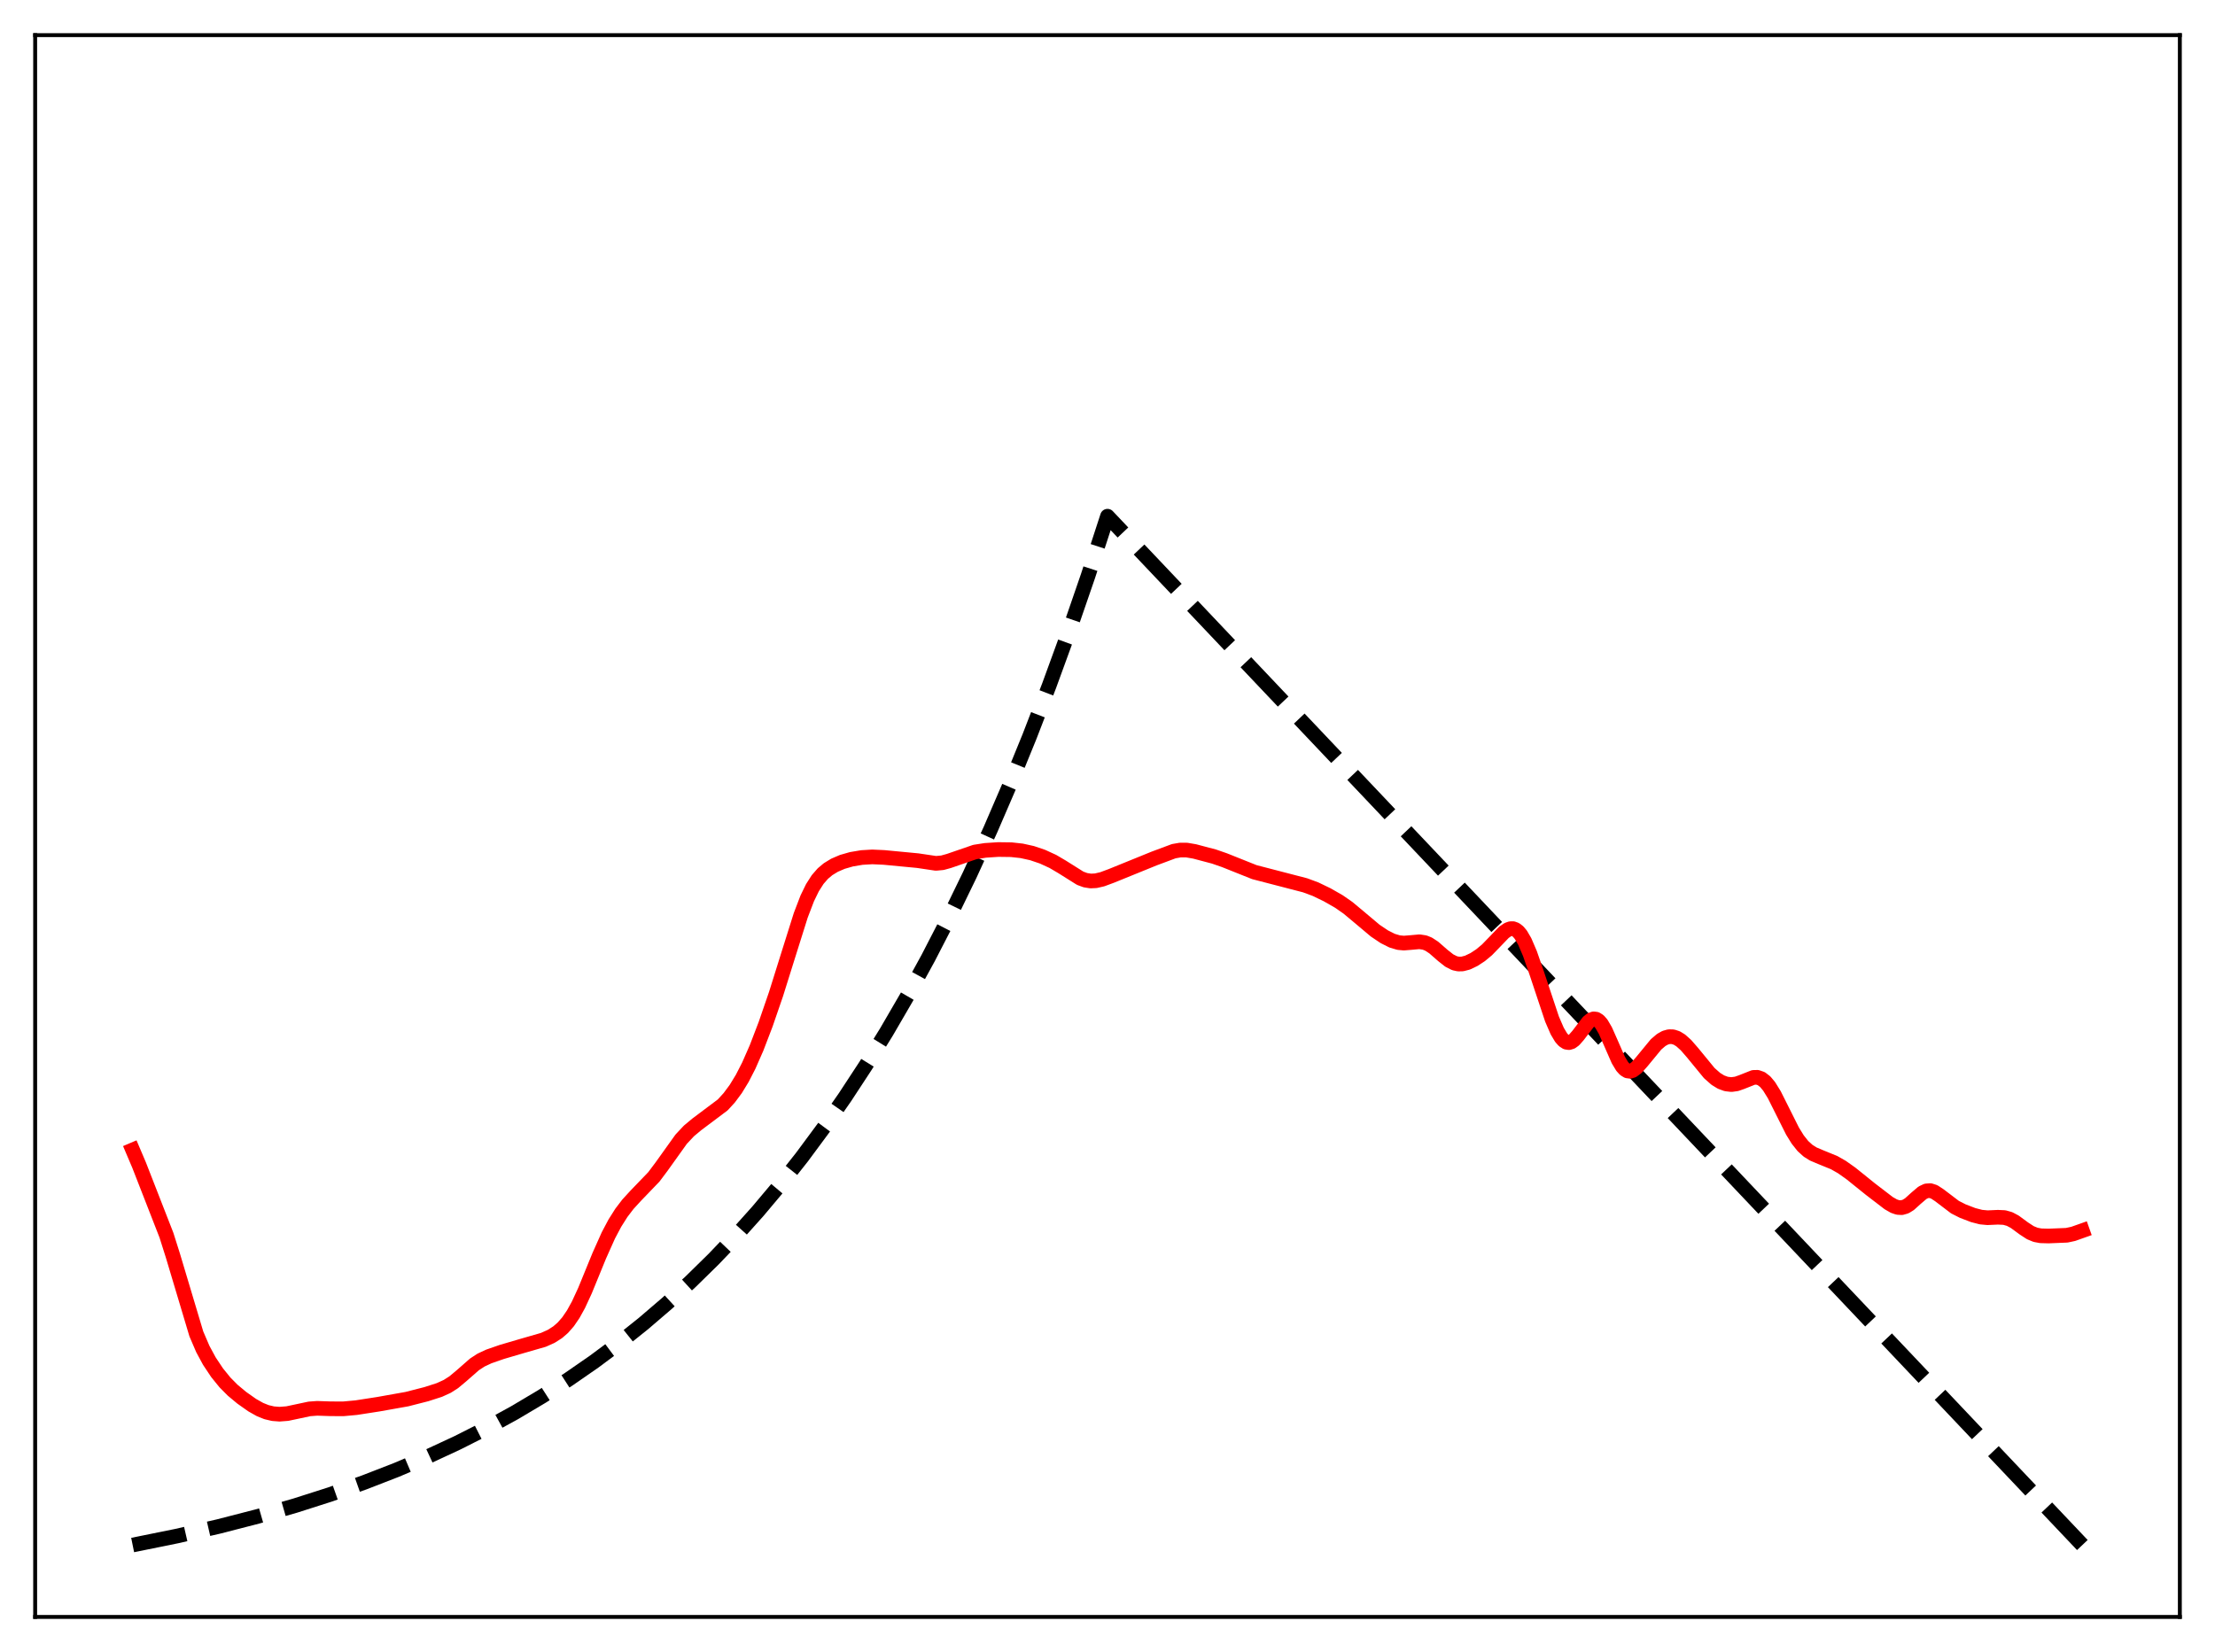 <?xml version="1.0" encoding="utf-8" standalone="no"?>
<!DOCTYPE svg PUBLIC "-//W3C//DTD SVG 1.1//EN"
  "http://www.w3.org/Graphics/SVG/1.1/DTD/svg11.dtd">
<svg xmlns:xlink="http://www.w3.org/1999/xlink" width="453.6pt" height="338.4pt" viewBox="0 0 453.6 338.4" xmlns="http://www.w3.org/2000/svg" version="1.1">
 <defs>
  <style type="text/css">*{stroke-linejoin: round; stroke-linecap: butt}</style>
 </defs>
 <g id="figure_1">
  <g id="patch_1">
   <path d="M 0 338.4 
L 453.6 338.4 
L 453.6 0 
L 0 0 
z
" style="fill: #ffffff"/>
  </g>
  <g id="axes_1">
   <g id="patch_2">
    <path d="M 7.2 331.2 
L 446.4 331.2 
L 446.4 7.2 
L 7.2 7.2 
z
" style="fill: #ffffff"/>
   </g>
   <g id="matplotlib.axis_1"/>
   <g id="matplotlib.axis_2"/>
   <g id="line2d_1">
    <path d="M 27.164 316.473 
L 36.214 314.638 
L 44.732 312.684 
L 52.717 310.627 
L 60.436 308.406 
L 67.623 306.109 
L 74.544 303.667 
L 81.199 301.084 
L 87.587 298.366 
L 93.709 295.521 
L 99.565 292.561 
L 105.421 289.346 
L 111.011 286.021 
L 116.335 282.601 
L 121.658 278.915 
L 126.716 275.148 
L 131.773 271.103 
L 136.564 266.996 
L 141.356 262.603 
L 146.147 257.903 
L 150.672 253.164 
L 155.197 248.113 
L 159.722 242.73 
L 164.247 236.994 
L 168.772 230.879 
L 173.031 224.758 
L 177.29 218.259 
L 181.549 211.358 
L 185.808 204.031 
L 190.067 196.252 
L 194.326 187.992 
L 198.585 179.222 
L 202.844 169.91 
L 206.836 160.658 
L 210.829 150.872 
L 214.822 140.52 
L 218.815 129.57 
L 222.807 117.987 
L 226.8 105.734 
L 426.436 316.473 
L 426.436 316.473 
" clip-path="url(#p9830fb1e3b)" style="fill: none; stroke-dasharray: 11.1,4.8; stroke-dashoffset: 0; stroke: #000000; stroke-width: 3"/>
   </g>
   <g id="line2d_2">
    <path d="M 27.164 235.547 
L 28.495 238.677 
L 34.084 253.007 
L 35.415 257.213 
L 40.207 273.227 
L 41.537 276.325 
L 42.868 278.789 
L 44.465 281.189 
L 46.063 283.162 
L 47.66 284.773 
L 49.523 286.321 
L 51.652 287.823 
L 53.249 288.723 
L 54.58 289.257 
L 55.911 289.571 
L 57.242 289.674 
L 58.839 289.551 
L 60.703 289.157 
L 63.364 288.591 
L 64.961 288.474 
L 67.623 288.563 
L 70.285 288.578 
L 72.947 288.335 
L 77.472 287.633 
L 83.328 286.59 
L 87.321 285.569 
L 89.983 284.711 
L 91.58 283.983 
L 92.911 283.134 
L 94.508 281.801 
L 97.169 279.468 
L 98.5 278.599 
L 100.097 277.851 
L 102.759 276.925 
L 106.752 275.751 
L 111.277 274.447 
L 112.874 273.732 
L 114.205 272.883 
L 115.27 271.957 
L 116.335 270.741 
L 117.399 269.18 
L 118.464 267.249 
L 119.795 264.369 
L 122.723 257.214 
L 124.586 253.047 
L 125.917 250.535 
L 127.248 248.431 
L 128.579 246.683 
L 130.176 244.938 
L 133.903 241.064 
L 135.5 238.931 
L 139.492 233.348 
L 141.089 231.644 
L 142.687 230.313 
L 148.01 226.316 
L 149.341 224.86 
L 150.672 223.066 
L 152.003 220.885 
L 153.334 218.291 
L 154.931 214.654 
L 156.794 209.794 
L 158.924 203.606 
L 161.319 195.956 
L 163.981 187.492 
L 165.312 184.017 
L 166.377 181.829 
L 167.441 180.164 
L 168.506 178.939 
L 169.571 178.042 
L 170.902 177.229 
L 172.499 176.543 
L 174.362 176.008 
L 176.492 175.648 
L 178.621 175.523 
L 181.017 175.63 
L 187.937 176.29 
L 191.664 176.845 
L 192.995 176.721 
L 194.326 176.353 
L 199.649 174.519 
L 201.779 174.186 
L 204.441 174.011 
L 207.103 174.047 
L 209.232 174.282 
L 211.361 174.755 
L 213.491 175.478 
L 215.62 176.457 
L 217.484 177.555 
L 221.21 179.895 
L 222.275 180.289 
L 223.34 180.458 
L 224.404 180.408 
L 225.735 180.102 
L 227.599 179.41 
L 236.383 175.841 
L 240.375 174.352 
L 241.706 174.119 
L 243.037 174.127 
L 244.634 174.4 
L 248.627 175.457 
L 250.756 176.197 
L 256.879 178.644 
L 267.26 181.339 
L 269.389 182.126 
L 271.785 183.282 
L 274.18 184.652 
L 276.044 185.948 
L 278.173 187.723 
L 281.633 190.632 
L 283.497 191.882 
L 285.094 192.685 
L 286.425 193.079 
L 287.489 193.176 
L 288.82 193.072 
L 290.684 192.904 
L 291.748 193.066 
L 292.547 193.388 
L 293.612 194.083 
L 295.475 195.711 
L 296.806 196.76 
L 297.871 197.294 
L 298.669 197.468 
L 299.468 197.451 
L 300.532 197.175 
L 301.863 196.536 
L 303.194 195.662 
L 304.525 194.553 
L 306.122 192.906 
L 307.985 190.97 
L 308.784 190.417 
L 309.316 190.228 
L 309.849 190.219 
L 310.381 190.415 
L 310.913 190.831 
L 311.446 191.472 
L 312.244 192.841 
L 313.309 195.325 
L 314.64 199.156 
L 317.834 208.742 
L 318.899 211.201 
L 319.697 212.54 
L 320.23 213.139 
L 320.762 213.482 
L 321.295 213.565 
L 321.827 213.399 
L 322.359 213.01 
L 323.158 212.105 
L 325.287 209.312 
L 325.82 208.893 
L 326.352 208.698 
L 326.884 208.762 
L 327.417 209.102 
L 327.949 209.712 
L 328.748 211.079 
L 329.812 213.474 
L 331.409 217.125 
L 332.208 218.451 
L 332.74 219.037 
L 333.273 219.363 
L 333.805 219.435 
L 334.337 219.278 
L 335.136 218.693 
L 336.201 217.494 
L 339.129 213.934 
L 340.193 213.024 
L 340.992 212.571 
L 341.791 212.344 
L 342.589 212.361 
L 343.388 212.623 
L 344.186 213.113 
L 345.251 214.066 
L 346.582 215.595 
L 350.042 219.81 
L 351.373 220.986 
L 352.438 221.642 
L 353.503 222.034 
L 354.567 222.157 
L 355.632 222.011 
L 356.697 221.635 
L 359.092 220.685 
L 359.891 220.669 
L 360.689 220.948 
L 361.488 221.564 
L 362.287 222.518 
L 363.351 224.24 
L 364.948 227.426 
L 367.078 231.678 
L 368.143 233.406 
L 369.207 234.748 
L 370.272 235.715 
L 371.337 236.381 
L 372.934 237.056 
L 375.596 238.14 
L 377.193 239.05 
L 379.056 240.369 
L 383.049 243.583 
L 386.775 246.441 
L 387.84 247.051 
L 388.639 247.325 
L 389.437 247.37 
L 390.236 247.144 
L 391.034 246.653 
L 392.365 245.45 
L 393.696 244.315 
L 394.495 243.935 
L 395.293 243.877 
L 396.092 244.132 
L 397.156 244.831 
L 400.351 247.263 
L 401.948 248.073 
L 404.077 248.89 
L 405.674 249.303 
L 407.005 249.43 
L 409.135 249.334 
L 410.465 249.394 
L 411.53 249.694 
L 412.595 250.261 
L 414.458 251.629 
L 415.789 252.495 
L 416.854 252.932 
L 417.919 253.133 
L 419.516 253.177 
L 423.242 253.024 
L 424.573 252.738 
L 426.436 252.078 
L 426.436 252.078 
" clip-path="url(#p9830fb1e3b)" style="fill: none; stroke: #ff0000; stroke-width: 3; stroke-linecap: square"/>
   </g>
   <g id="patch_3">
    <path d="M 7.2 331.2 
L 7.2 7.2 
" style="fill: none; stroke: #000000; stroke-width: 0.8; stroke-linejoin: miter; stroke-linecap: square"/>
   </g>
   <g id="patch_4">
    <path d="M 446.4 331.2 
L 446.4 7.2 
" style="fill: none; stroke: #000000; stroke-width: 0.8; stroke-linejoin: miter; stroke-linecap: square"/>
   </g>
   <g id="patch_5">
    <path d="M 7.2 331.2 
L 446.4 331.2 
" style="fill: none; stroke: #000000; stroke-width: 0.8; stroke-linejoin: miter; stroke-linecap: square"/>
   </g>
   <g id="patch_6">
    <path d="M 7.2 7.2 
L 446.4 7.2 
" style="fill: none; stroke: #000000; stroke-width: 0.8; stroke-linejoin: miter; stroke-linecap: square"/>
   </g>
  </g>
 </g>
 <defs>
  <clipPath id="p9830fb1e3b">
   <rect x="7.2" y="7.2" width="439.2" height="324"/>
  </clipPath>
 </defs>
</svg>
